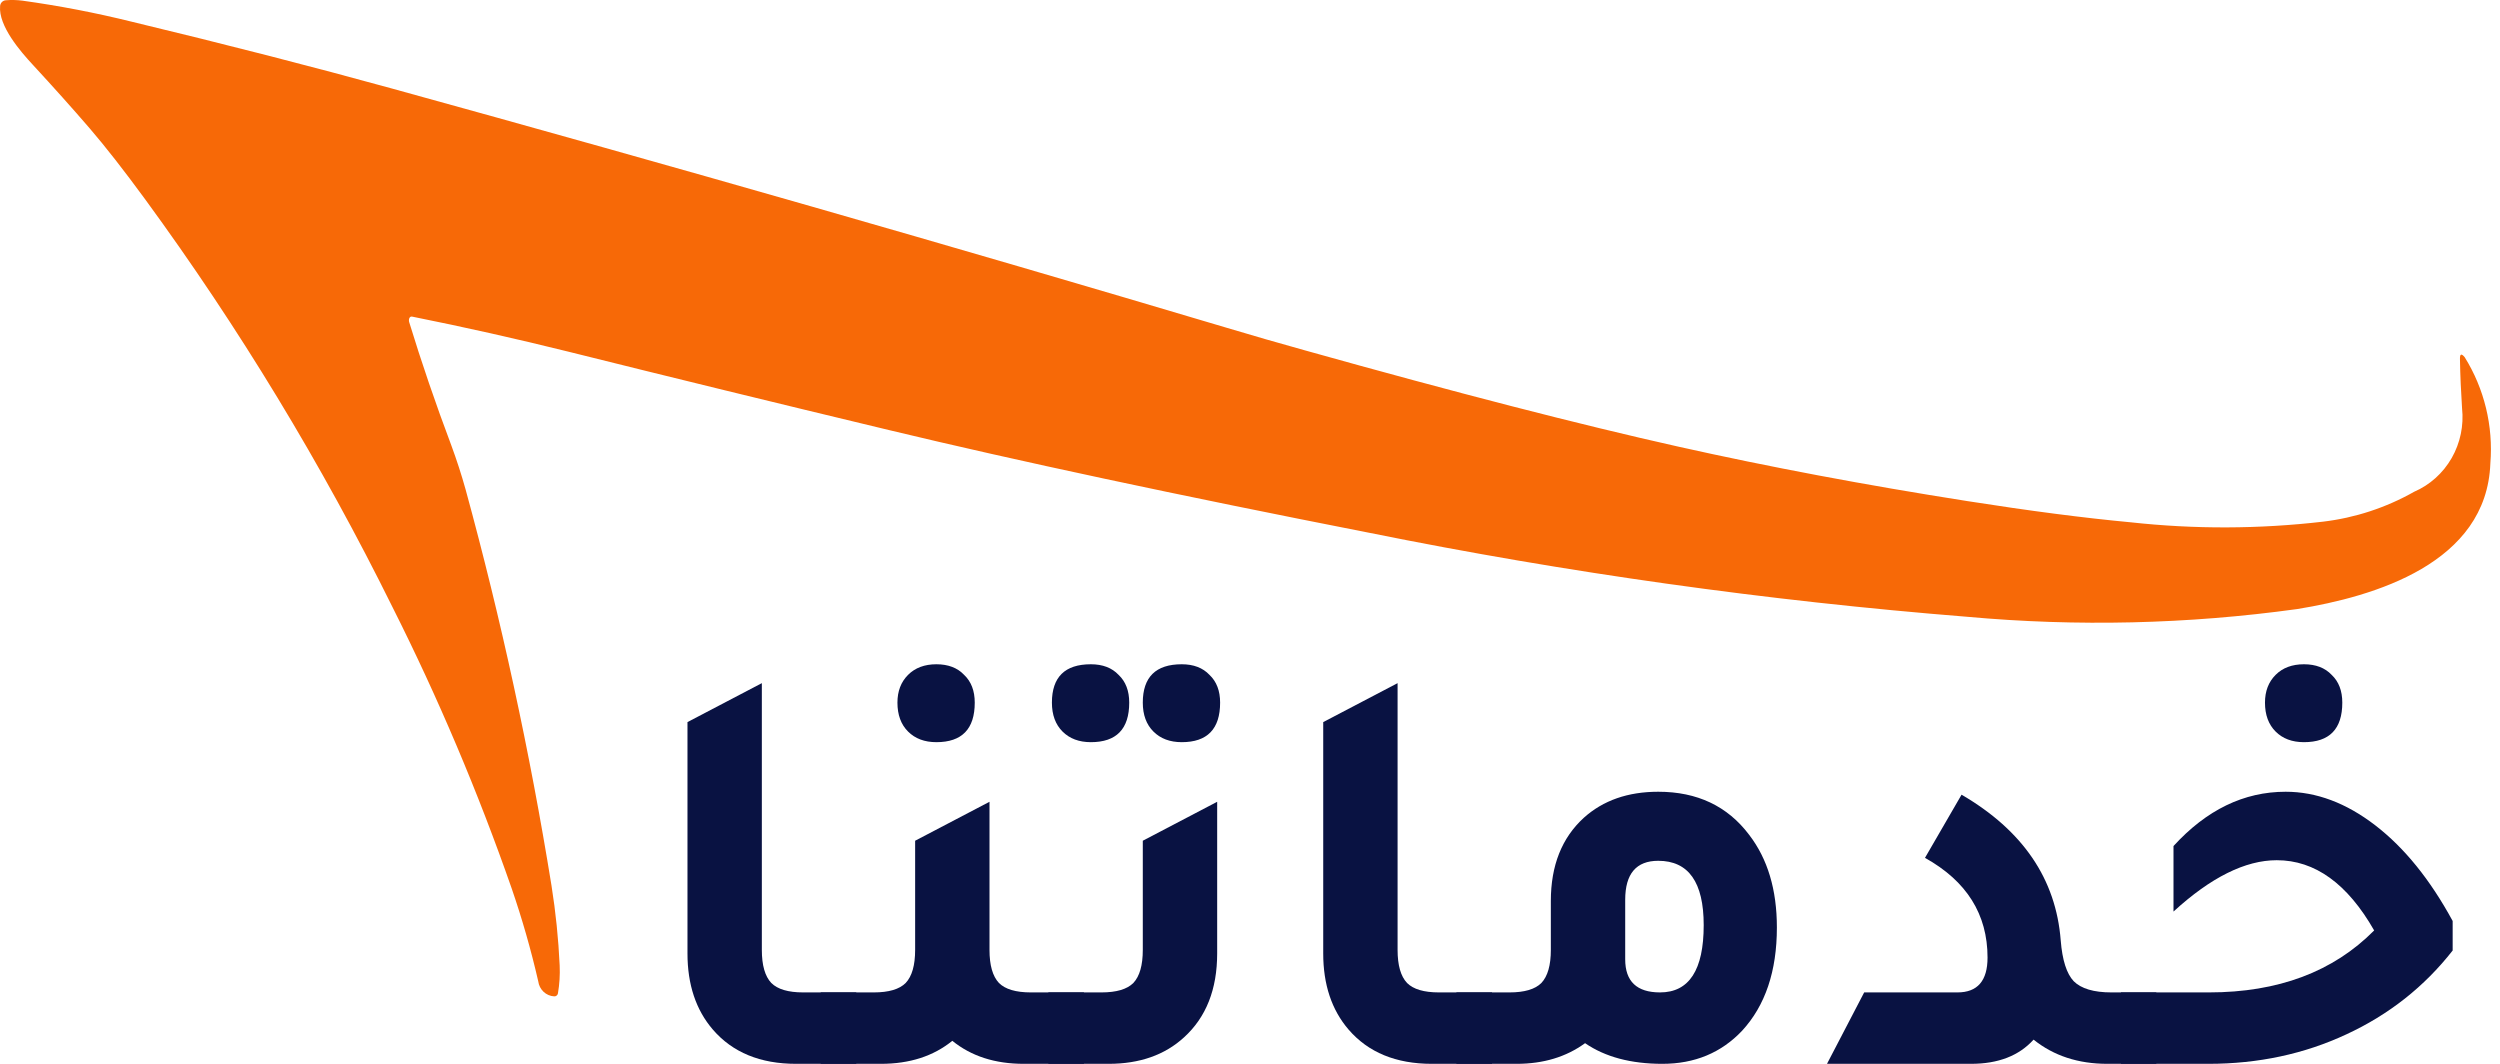 <svg width="235" height="100" viewBox="0 0 235 100" fill="none" xmlns="http://www.w3.org/2000/svg">
<path d="M38.477 29.918C38.485 29.889 38.499 29.863 38.517 29.839C38.535 29.816 38.557 29.797 38.583 29.782C38.608 29.768 38.636 29.759 38.665 29.756C38.694 29.753 38.724 29.756 38.752 29.764C43.657 30.749 48.537 31.843 53.392 33.048C62.911 35.423 72.975 37.884 83.584 40.431C95.636 43.328 110.698 46.549 128.769 50.094C147.316 53.838 166.061 56.47 184.908 57.977C195.242 58.916 205.646 58.673 215.927 57.253C223.215 56.072 233.756 52.95 234.094 43.55C234.375 40.045 233.528 36.543 231.681 33.577C231.372 33.205 231.225 33.261 231.236 33.748C231.262 35.299 231.332 36.837 231.433 38.373C231.609 40.002 231.266 41.646 230.456 43.06C229.645 44.475 228.411 45.584 226.936 46.223C224.284 47.724 221.37 48.68 218.36 49.037C212.354 49.735 206.292 49.755 200.282 49.096C195.91 48.689 190.794 48.024 184.934 47.103C175.313 45.591 166.262 43.886 157.781 41.988C148.523 39.917 136.817 36.898 122.661 32.933C120.16 32.238 117.722 31.534 115.347 30.822C89.517 23.129 63.353 15.63 36.855 8.324C29.402 6.268 21.238 4.173 12.363 2.036C8.977 1.198 5.551 0.539 2.099 0.061C1.582 -0.006 1.06 -0.018 0.54 0.025C0.403 0.036 0.275 0.096 0.177 0.195C0.08 0.294 0.02 0.426 0.009 0.566C-0.155 2.447 1.943 4.86 3.086 6.091C5.01 8.174 6.785 10.157 8.409 12.039C9.902 13.775 11.641 15.998 13.625 18.707C22.456 30.779 30.243 43.615 36.895 57.07C41.195 65.622 44.938 74.456 48.098 83.513C49.083 86.375 49.917 89.289 50.595 92.243C50.644 92.621 50.821 92.97 51.095 93.229C51.369 93.487 51.723 93.639 52.096 93.658C52.177 93.664 52.257 93.639 52.321 93.588C52.386 93.538 52.43 93.465 52.445 93.383C52.594 92.516 52.649 91.635 52.609 90.755C52.493 88.242 52.237 85.737 51.842 83.254C49.813 70.691 47.115 58.251 43.76 45.989C43.375 44.611 42.93 43.239 42.426 41.873C40.944 37.935 39.627 34.082 38.474 30.314C38.428 30.184 38.428 30.042 38.474 29.912" fill="#F76907"/>
<path d="M216.57 69.764C215.46 69.764 214.572 69.431 213.907 68.765C213.241 68.1 212.908 67.193 212.908 66.047C212.908 64.974 213.241 64.105 213.907 63.439C214.572 62.773 215.46 62.441 216.57 62.441C217.679 62.441 218.548 62.773 219.177 63.439C219.843 64.068 220.176 64.937 220.176 66.047C220.176 68.525 218.974 69.764 216.57 69.764ZM199.371 100V93.287H207.637C214.147 93.287 219.325 91.345 223.171 87.462C220.656 83.06 217.605 80.86 214.017 80.86C211.059 80.86 207.822 82.469 204.309 85.686V79.528C207.416 76.125 210.929 74.424 214.85 74.424C217.735 74.424 220.545 75.478 223.282 77.586C226.019 79.695 228.442 82.69 230.55 86.574V89.348C227.887 92.751 224.558 95.377 220.564 97.226C216.606 99.075 212.279 100 207.582 100H199.371Z" fill="#091242"/>
<path d="M171.738 100L175.233 93.287H183.999C185.885 93.287 186.829 92.196 186.829 90.014C186.829 85.945 184.868 82.82 180.948 80.638L184.387 74.701C190.157 78.067 193.264 82.635 193.708 88.405C193.856 90.254 194.263 91.53 194.928 92.233C195.631 92.935 196.815 93.287 198.479 93.287H202.695V100H198.091C195.354 100 193.042 99.242 191.156 97.725C189.787 99.242 187.827 100 185.275 100H171.738Z" fill="#091242"/>
<path d="M145.779 84.688C145.779 81.359 146.815 78.751 148.886 76.865C150.698 75.238 153.028 74.424 155.876 74.424C159.538 74.424 162.386 75.774 164.42 78.474C166.158 80.73 167.027 83.633 167.027 87.184C167.027 91.29 165.936 94.526 163.754 96.893C161.794 98.964 159.297 100 156.264 100C153.306 100 150.883 99.353 148.997 98.058C147.221 99.353 145.076 100 142.561 100H136.902V93.287H141.895C143.301 93.287 144.3 92.991 144.891 92.399C145.483 91.77 145.779 90.735 145.779 89.292V84.688ZM152.769 90.18C152.769 92.251 153.86 93.287 156.043 93.287C158.779 93.287 160.148 91.179 160.148 86.962C160.148 82.931 158.724 80.915 155.876 80.915C153.805 80.915 152.769 82.136 152.769 84.577V90.18Z" fill="#091242"/>
<path d="M134.591 100C131.225 100 128.618 98.927 126.768 96.782C125.178 94.933 124.383 92.547 124.383 89.625V67.877L131.373 64.216V89.292C131.373 90.735 131.669 91.77 132.261 92.399C132.853 92.991 133.851 93.287 135.257 93.287H140.25V100H134.591Z" fill="#091242"/>
<path d="M102.541 69.764C101.432 69.764 100.544 69.431 99.878 68.765C99.213 68.1 98.88 67.193 98.88 66.047C98.88 63.643 100.1 62.441 102.541 62.441C103.651 62.441 104.52 62.773 105.149 63.439C105.815 64.068 106.147 64.937 106.147 66.047C106.147 68.525 104.945 69.764 102.541 69.764ZM111.085 69.764C109.975 69.764 109.088 69.431 108.422 68.765C107.756 68.1 107.423 67.193 107.423 66.047C107.423 63.643 108.644 62.441 111.085 62.441C112.195 62.441 113.064 62.773 113.693 63.439C114.358 64.068 114.691 64.937 114.691 66.047C114.691 68.525 113.489 69.764 111.085 69.764ZM98.547 100V93.287H103.54C104.945 93.287 105.944 92.991 106.536 92.399C107.128 91.77 107.423 90.735 107.423 89.292V79.029L114.414 75.367V89.625C114.414 92.991 113.378 95.617 111.307 97.503C109.495 99.168 107.128 100 104.206 100H98.547Z" fill="#091242"/>
<path d="M88.02 69.764C86.911 69.764 86.023 69.431 85.357 68.765C84.692 68.1 84.359 67.193 84.359 66.047C84.359 64.974 84.692 64.105 85.357 63.439C86.023 62.773 86.911 62.441 88.02 62.441C89.13 62.441 89.999 62.773 90.628 63.439C91.294 64.068 91.626 64.937 91.626 66.047C91.626 68.525 90.424 69.764 88.02 69.764ZM96.897 93.287H101.89V100H96.231C93.531 100 91.294 99.279 89.518 97.836C87.743 99.279 85.505 100 82.805 100H77.147V93.287H82.14C83.545 93.287 84.544 92.991 85.135 92.399C85.727 91.77 86.023 90.735 86.023 89.292V79.029L93.013 75.367V89.292C93.013 90.735 93.309 91.77 93.901 92.399C94.493 92.991 95.492 93.287 96.897 93.287Z" fill="#091242"/>
<path d="M74.831 100C71.465 100 68.858 98.927 67.009 96.782C65.418 94.933 64.623 92.547 64.623 89.625V67.877L71.613 64.216V89.292C71.613 90.735 71.909 91.77 72.501 92.399C73.093 92.991 74.091 93.287 75.497 93.287H80.49V100H74.831Z" fill="#091242"/>
</svg>
